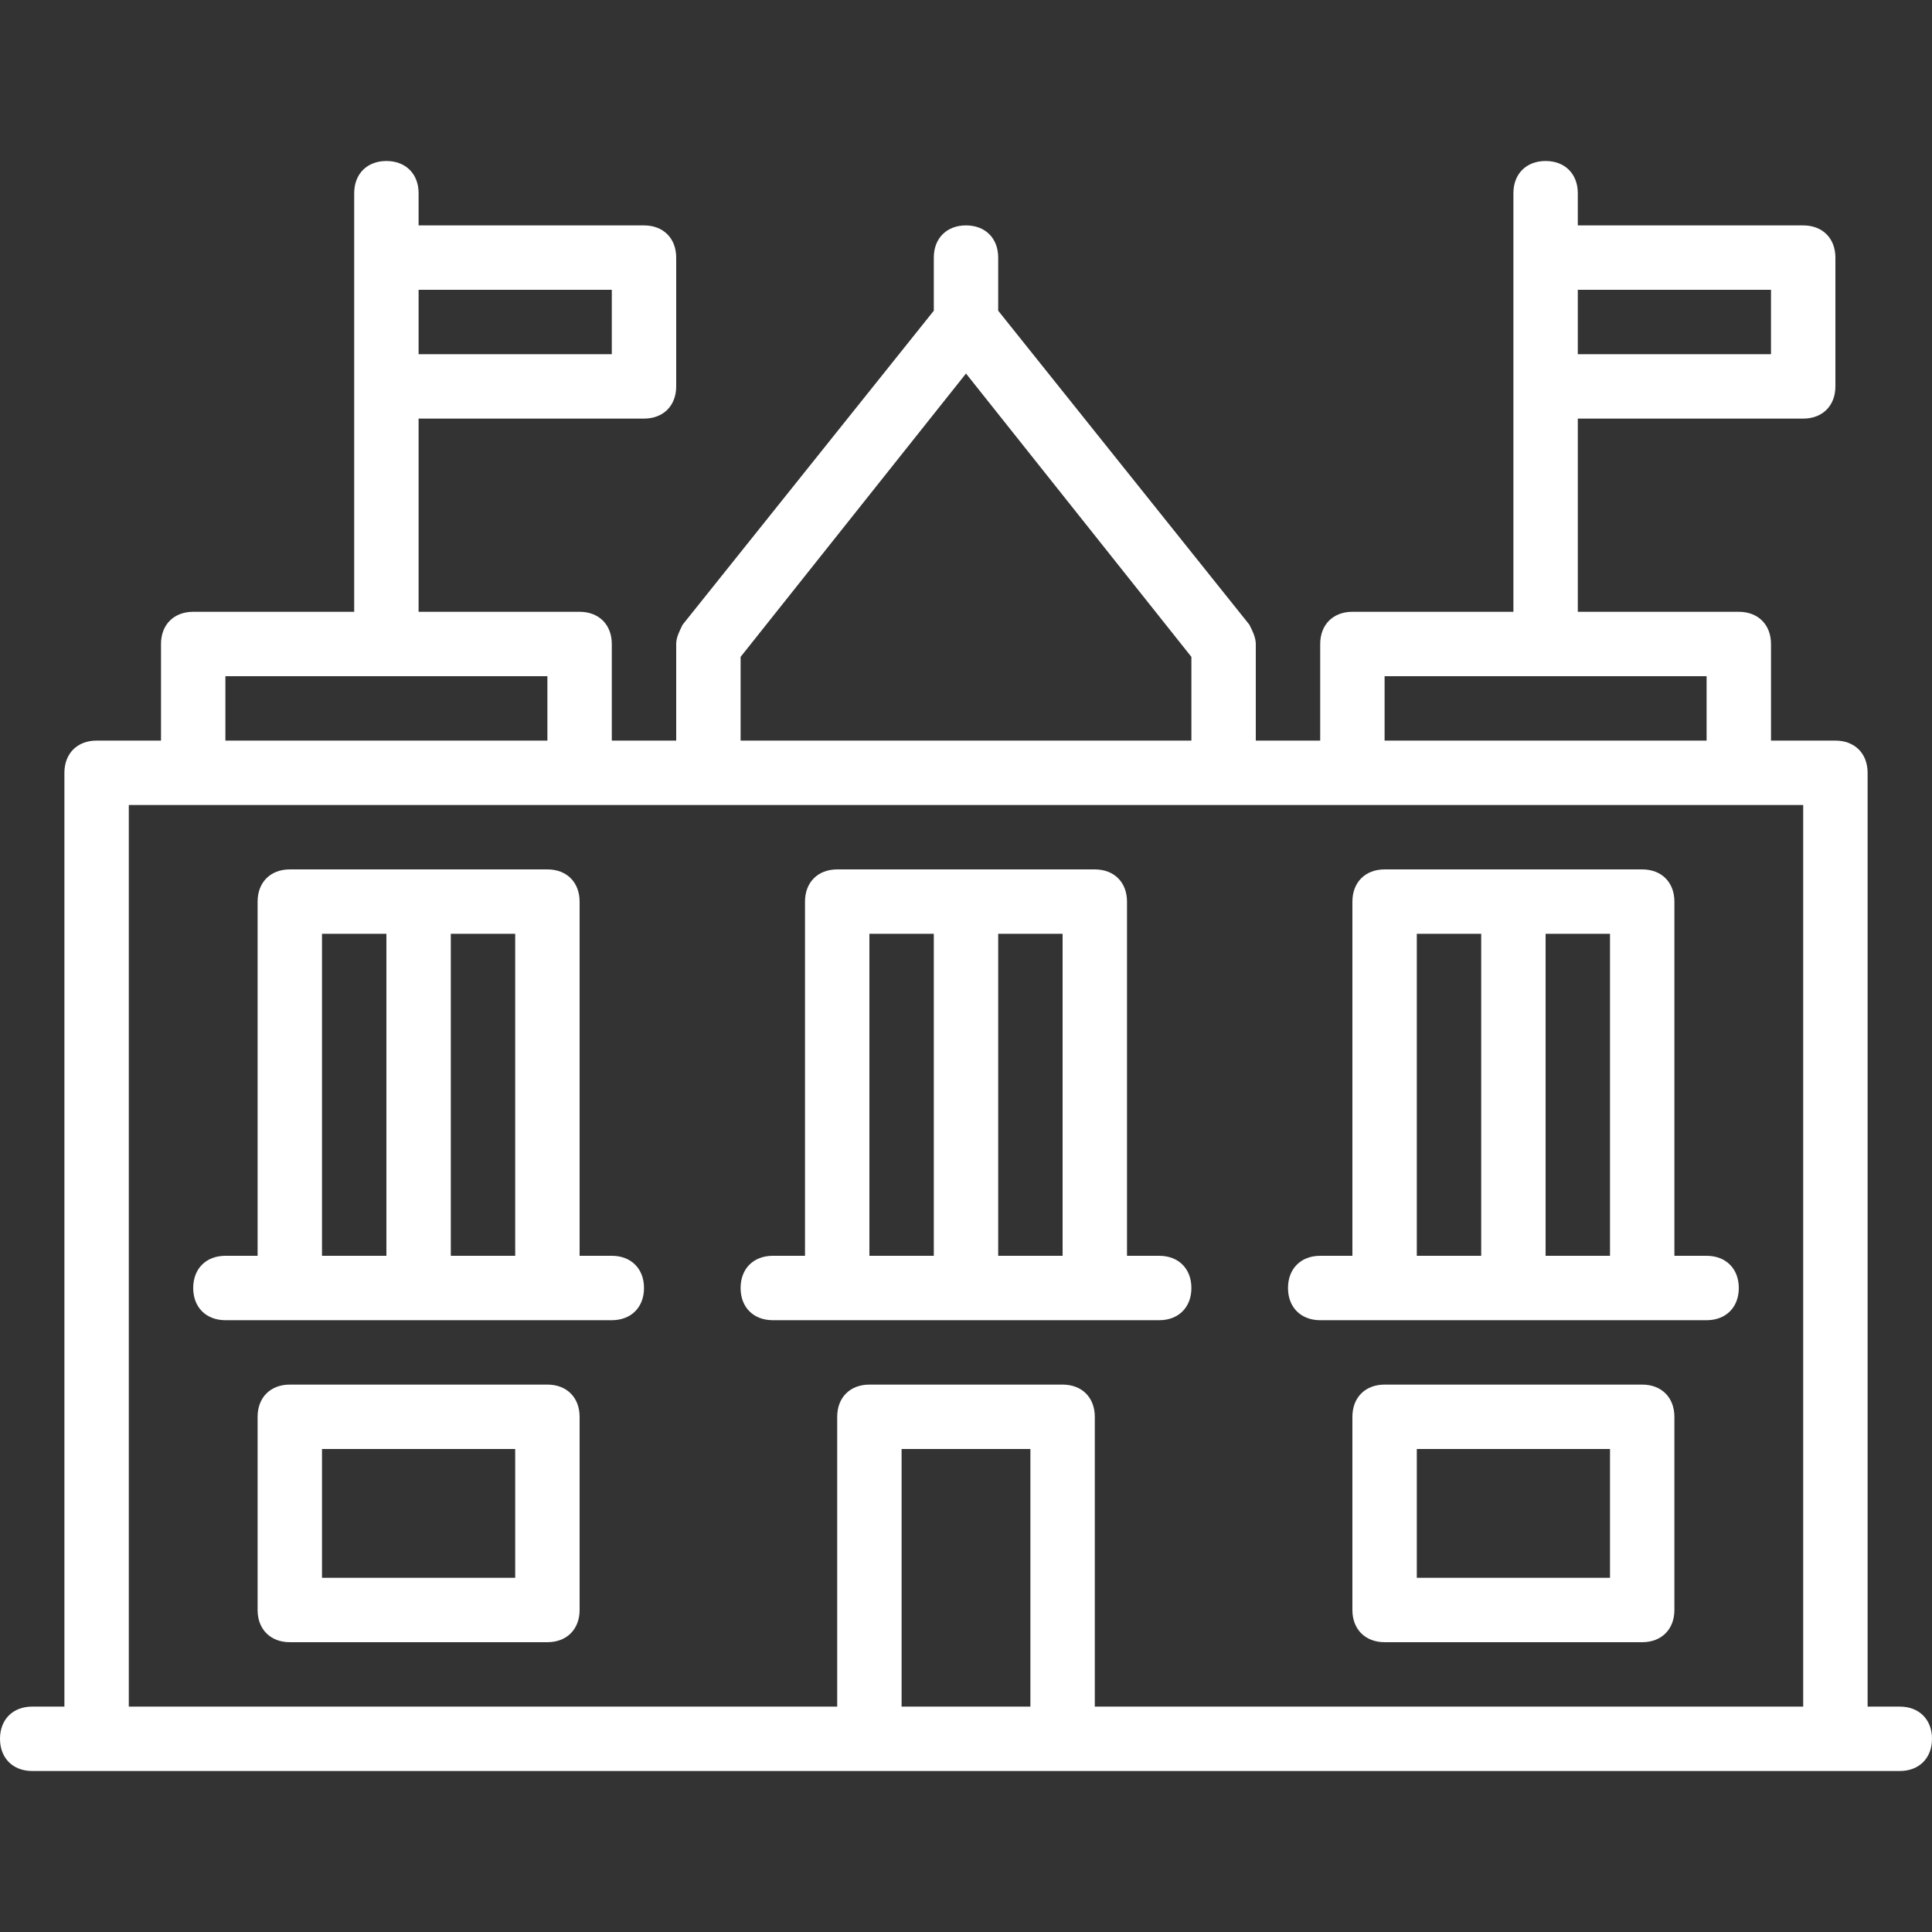 <!-- icon666.com - MILLIONS vector ICONS FREE --><svg version="1.1" id="Layer_1" xmlns="http://www.w3.org/2000/svg" xmlns:xlink="http://www.w3.org/1999/xlink" x="0px" y="0px" viewBox="0 0 512 512" style="enable-background:new 0 0 512 512;" xml:space="preserve"><rect x="0" y="0" width="512" height="512" fill="#333333" stroke="none"/><g transform="translate(1 1)"><g><g><path d="M161.133,331.8H152.6v-93.867c0-5.12-3.413-8.533-8.533-8.533H75.8c-5.12,0-8.533,3.413-8.533,8.533V331.8h-8.533 c-5.12,0-8.533,3.413-8.533,8.533c0,5.12,3.413,8.533,8.533,8.533H75.8h68.267h17.067c5.12,0,8.533-3.413,8.533-8.533 C169.667,335.213,166.253,331.8,161.133,331.8z M84.333,246.467H101.4V331.8H84.333V246.467z M118.467,331.8v-85.333h17.067 V331.8H118.467z" fill="#000000" style="fill: rgb(255, 255, 255);"></path><path d="M220.867,348.867h68.267H306.2c5.12,0,8.533-3.413,8.533-8.533c0-5.12-3.413-8.533-8.533-8.533h-8.533v-93.867 c0-5.12-3.413-8.533-8.533-8.533h-68.267c-5.12,0-8.533,3.413-8.533,8.533V331.8H203.8c-5.12,0-8.533,3.413-8.533,8.533 c0,5.12,3.413,8.533,8.533,8.533H220.867z M280.6,331.8h-17.067v-85.333H280.6V331.8z M229.4,246.467h17.067V331.8H229.4V246.467 z" fill="#000000" style="fill: rgb(255, 255, 255);"></path><path d="M348.867,348.867h17.067H434.2h17.067c5.12,0,8.533-3.413,8.533-8.533c0-5.12-3.413-8.533-8.533-8.533h-8.533v-93.867 c0-5.12-3.413-8.533-8.533-8.533h-68.267c-5.12,0-8.533,3.413-8.533,8.533V331.8h-8.533c-5.12,0-8.533,3.413-8.533,8.533 C340.333,345.453,343.747,348.867,348.867,348.867z M425.667,331.8H408.6v-85.333h17.067V331.8z M374.467,246.467h17.067V331.8 h-17.067V246.467z" fill="#000000" style="fill: rgb(255, 255, 255);"></path><path d="M144.067,365.933H75.8c-5.12,0-8.533,3.413-8.533,8.533v51.2c0,5.12,3.413,8.533,8.533,8.533h68.267 c5.12,0,8.533-3.413,8.533-8.533v-51.2C152.6,369.347,149.187,365.933,144.067,365.933z M135.533,417.133h-51.2V383h51.2V417.133 z" fill="#000000" style="fill: rgb(255, 255, 255);"></path><path d="M434.2,365.933h-68.267c-5.12,0-8.533,3.413-8.533,8.533v51.2c0,5.12,3.413,8.533,8.533,8.533H434.2 c5.12,0,8.533-3.413,8.533-8.533v-51.2C442.733,369.347,439.32,365.933,434.2,365.933z M425.667,417.133h-51.2V383h51.2V417.133z " fill="#000000" style="fill: rgb(255, 255, 255);"></path><path d="M502.467,451.267h-8.533V203.8c0-5.12-3.413-8.533-8.533-8.533h-17.067v-25.6c0-5.12-3.413-8.533-8.533-8.533h-42.667 v-51.2h59.733c5.12,0,8.533-3.413,8.533-8.533V67.267c0-5.12-3.413-8.533-8.533-8.533h-59.733V50.2 c0-5.12-3.413-8.533-8.533-8.533s-8.533,3.413-8.533,8.533v17.067V101.4v59.733H357.4c-5.12,0-8.533,3.413-8.533,8.533v25.6 H331.8v-25.6c0-1.707-0.853-3.413-1.707-5.12l-66.56-83.2v-14.08c0-5.12-3.413-8.533-8.533-8.533s-8.533,3.413-8.533,8.533v14.08 l-66.56,83.2c-0.853,1.707-1.707,3.413-1.707,5.12v25.6h-17.067v-25.6c0-5.12-3.413-8.533-8.533-8.533h-42.667v-51.2h59.733 c5.12,0,8.533-3.413,8.533-8.533V67.267c0-5.12-3.413-8.533-8.533-8.533h-59.733V50.2c0-5.12-3.413-8.533-8.533-8.533 s-8.533,3.413-8.533,8.533v17.067V101.4v59.733H50.2c-5.12,0-8.533,3.413-8.533,8.533v25.6H24.6c-5.12,0-8.533,3.413-8.533,8.533 v247.467H7.533C2.413,451.267-1,454.68-1,459.8c0,5.12,3.413,8.533,8.533,8.533H24.6h204.8h51.2h204.8h17.067 c5.12,0,8.533-3.413,8.533-8.533C511,454.68,507.587,451.267,502.467,451.267z M468.333,75.8v17.067h-51.2V75.8H468.333z M161.133,75.8v17.067h-51.2V75.8H161.133z M365.933,178.2h85.333v17.067h-85.333V178.2z M195.267,173.08L255,97.987 l59.733,75.093v22.187H195.267V173.08z M58.733,178.2h85.333v17.067H58.733V178.2z M33.133,212.333H50.2h102.4h34.133h136.533 H357.4h102.4h17.067v238.933H289.133v-76.8c0-5.12-3.413-8.533-8.533-8.533h-51.2c-5.12,0-8.533,3.413-8.533,8.533v76.8H33.133 V212.333z M237.933,451.267V383h34.133v68.267H237.933z" fill="#000000" style="fill: rgb(255, 255, 255);"></path></g></g></g></svg>